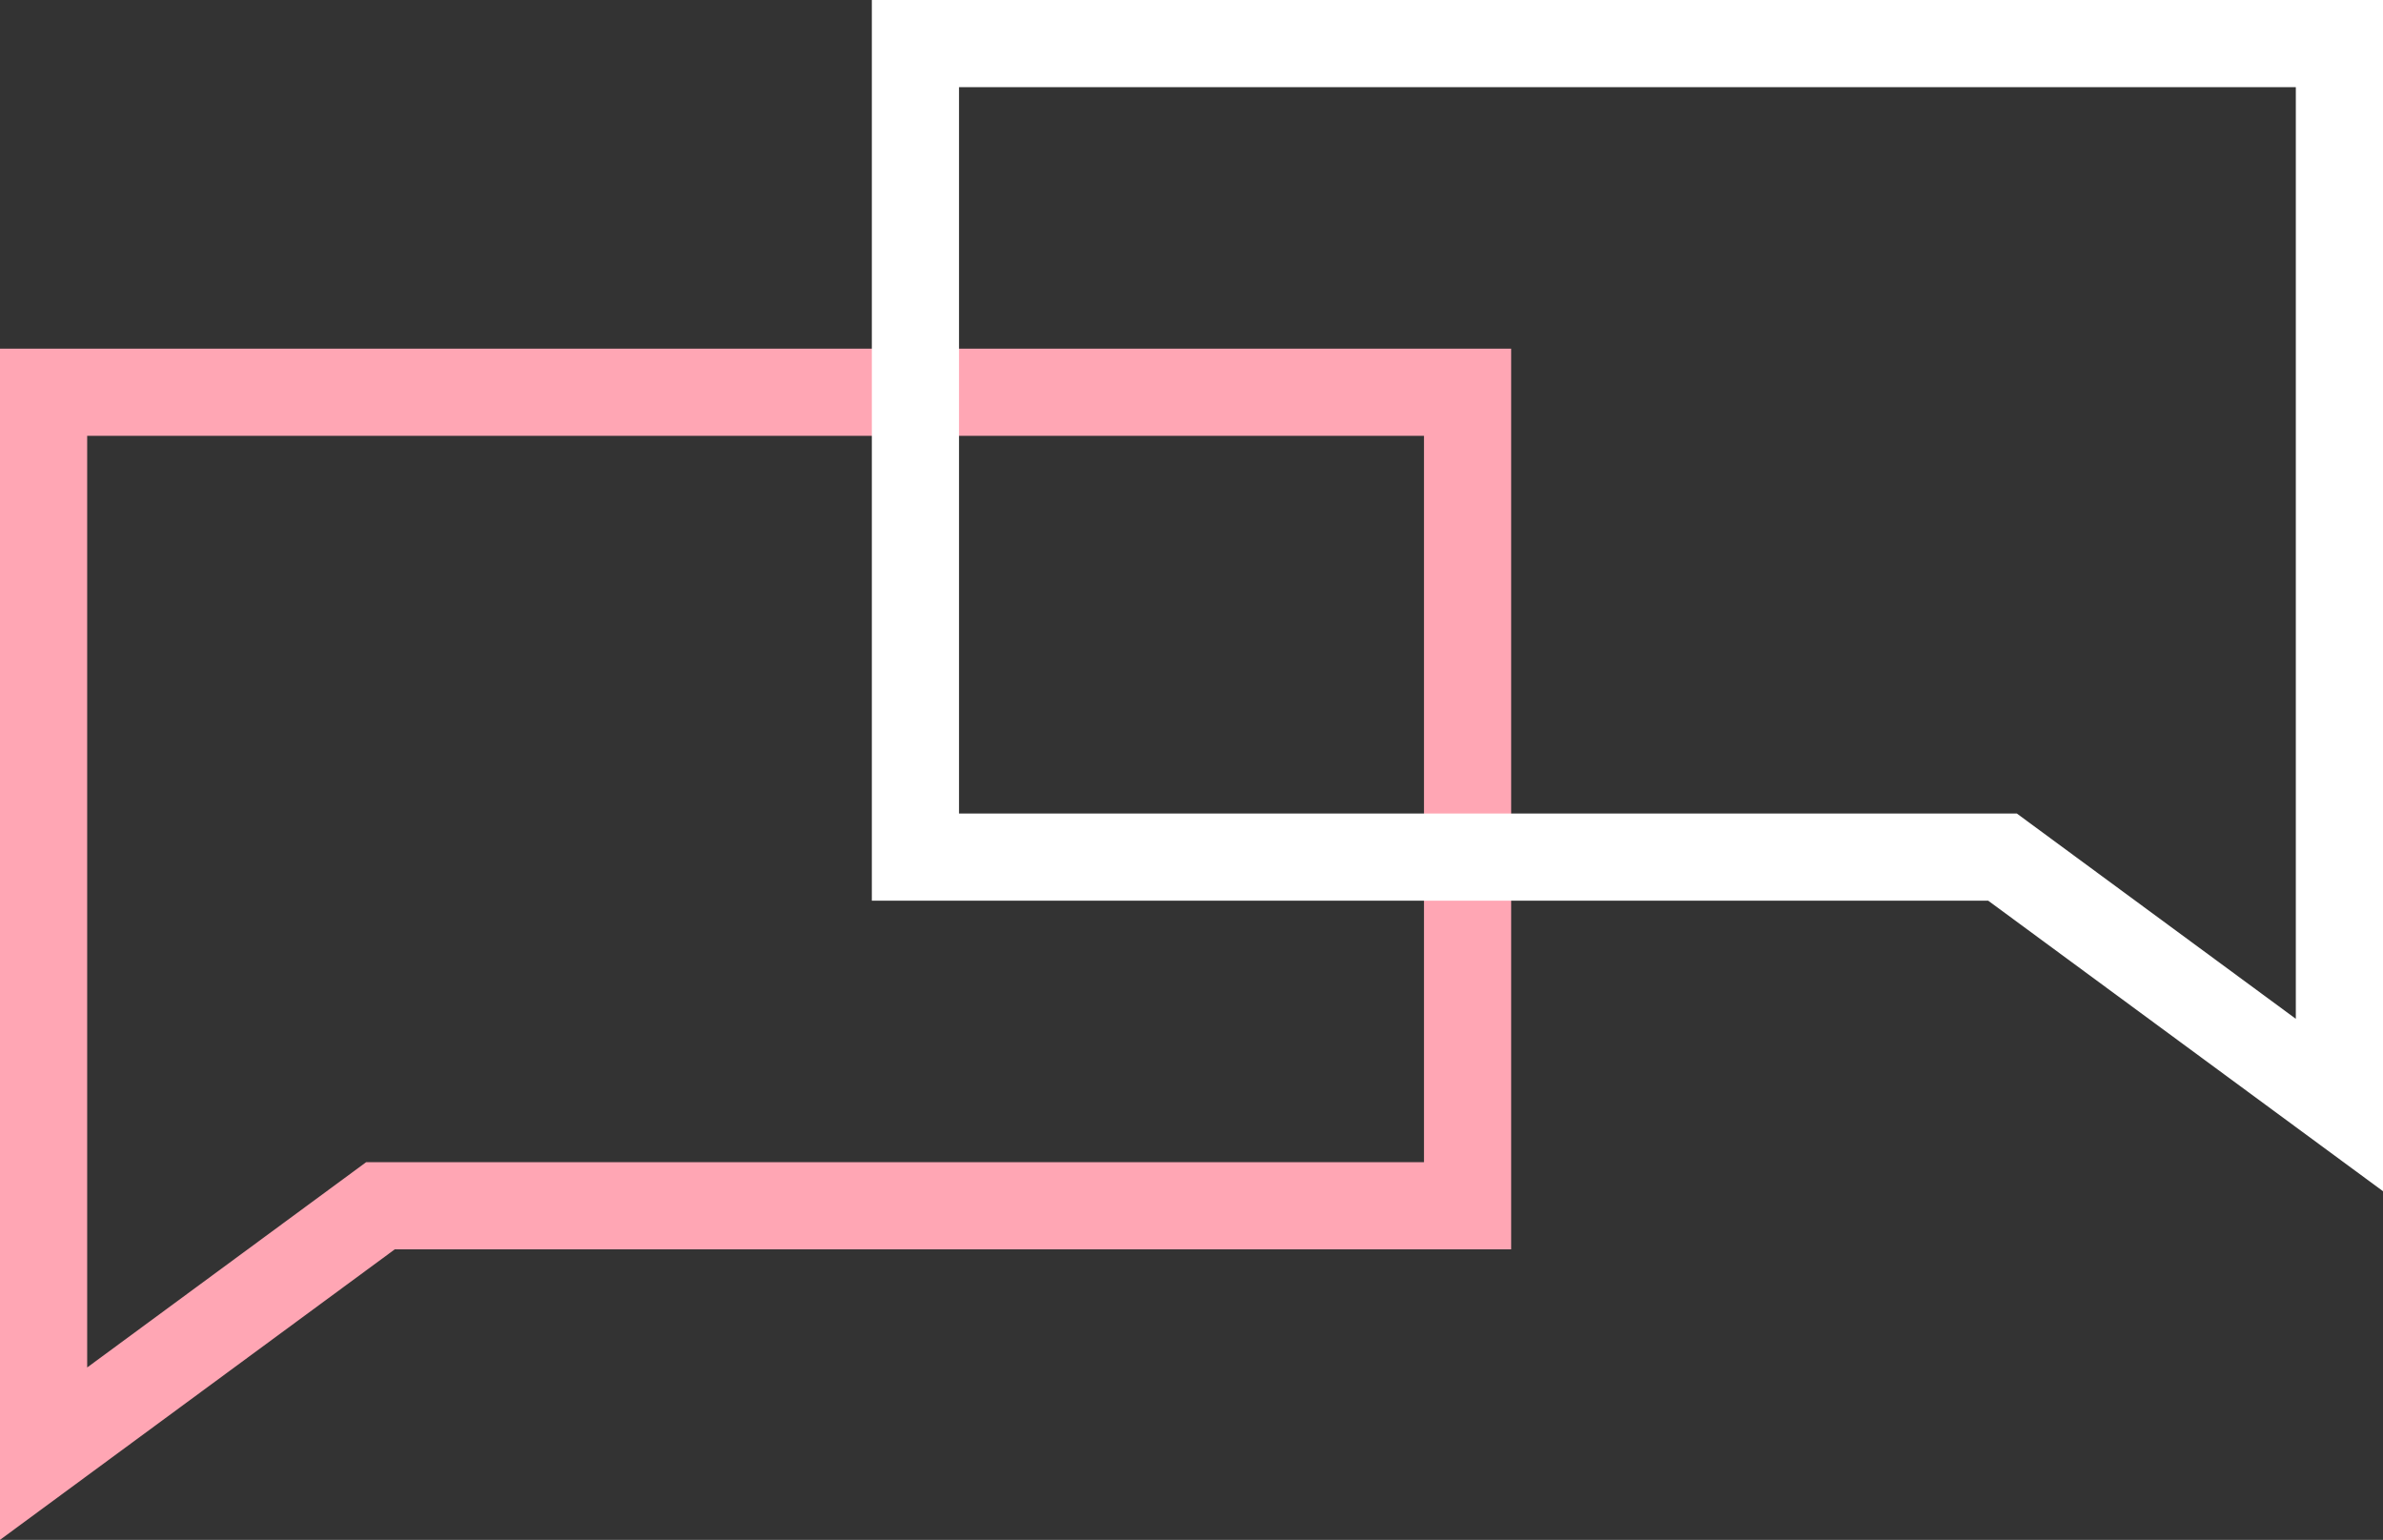 <?xml version="1.0" encoding="UTF-8"?>
<svg width="82px" height="53px" viewBox="0 0 82 53" version="1.1" xmlns="http://www.w3.org/2000/svg" xmlns:xlink="http://www.w3.org/1999/xlink">
    <rect x="0" y="0" width="82" height="53" fill="#333333" stroke="none"/>
    <!-- Generator: Sketch 48.2 (47327) - http://www.bohemiancoding.com/sketch -->
    <title>Group 28</title>
    <desc>Created with Sketch.</desc>
    <defs></defs>
    <g id="BL-main_Light" stroke="none" stroke-width="1" fill="none" fill-rule="evenodd" transform="translate(-866, -952)">
        <g id="Benefits" transform="translate(0, 859)" stroke-width="3">
            <g id="Group-13" transform="translate(864, 93)">
                <g id="Group-28" transform="translate(2, 0)">
                    <path d="M1.5,13.5 L1.5,50.033 L13.093,41.5 L50.5,41.5 L50.5,13.5 L1.5,13.5 Z" id="Rectangle-11" stroke="#FFA6B4"></path>
                    <path d="M31.5,1.5 L31.5,38.033 L43.093,29.5 L80.5,29.5 L80.5,1.5 L31.5,1.5 Z" id="Rectangle-11" stroke="#FFFFFF" transform="translate(56, 20.5) scale(-1, 1) translate(-56, -20.5) "></path>
                </g>
            </g>
        </g>
    </g>
</svg>